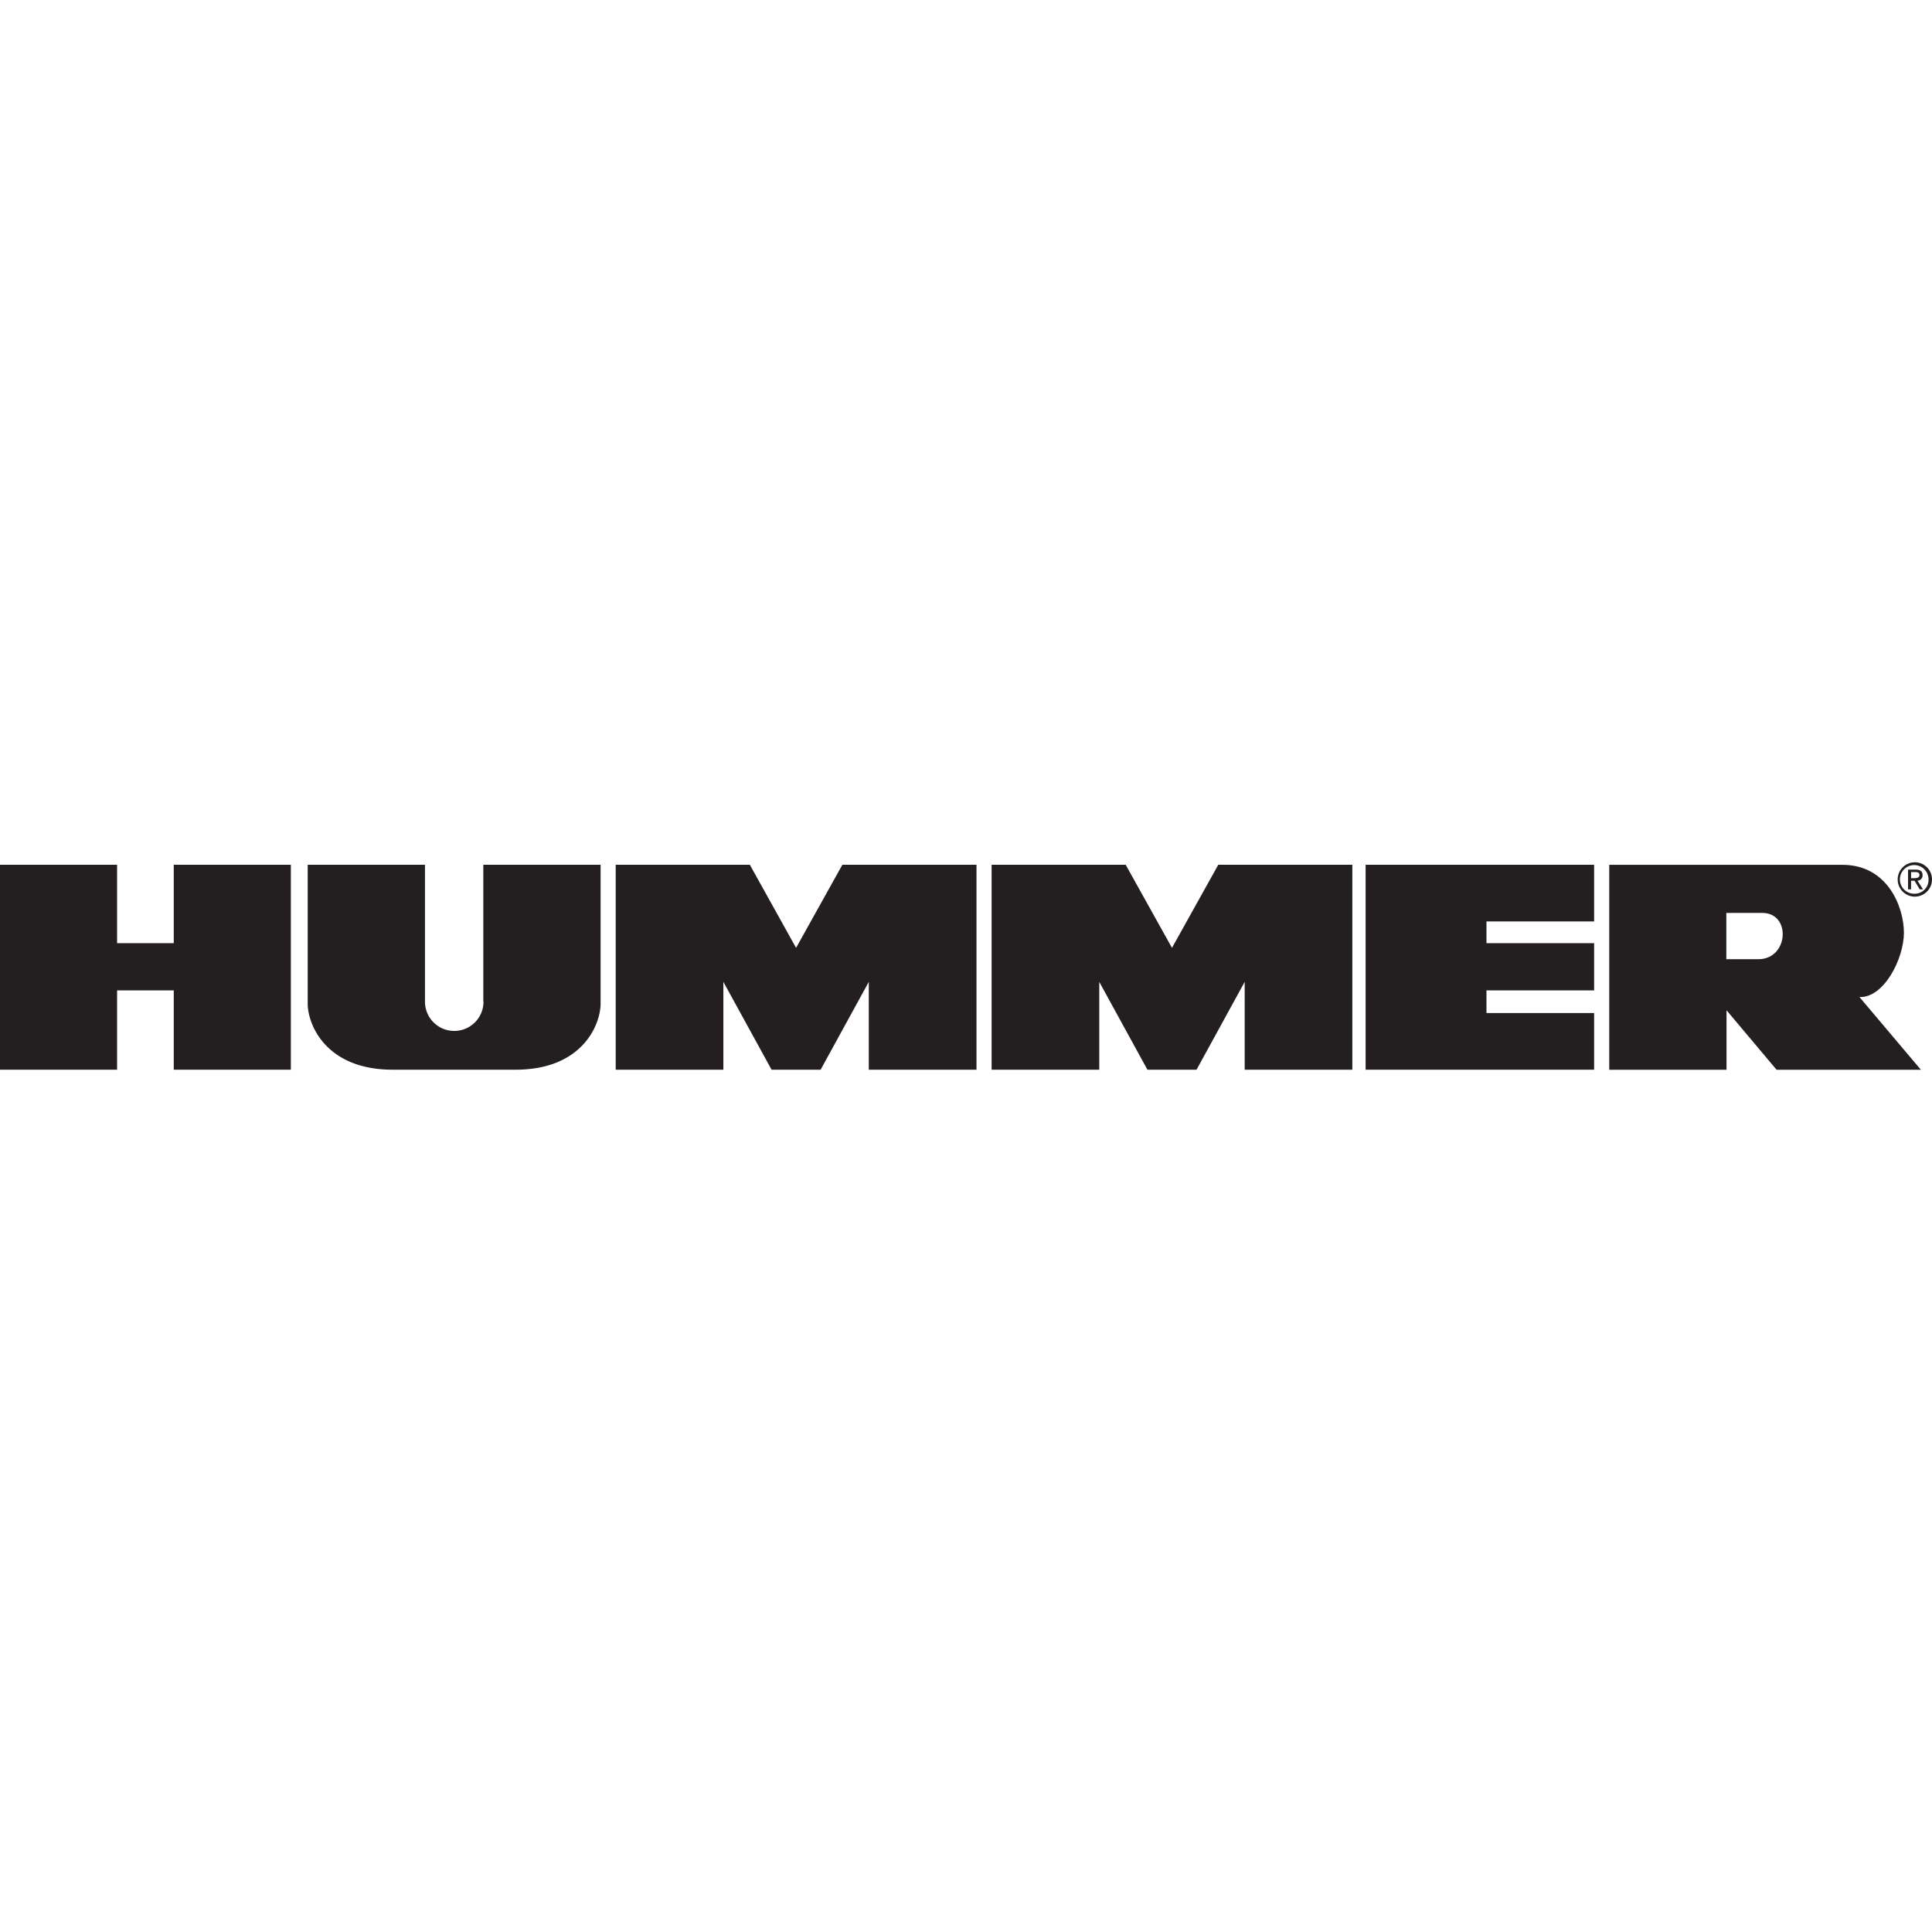 <svg xmlns="http://www.w3.org/2000/svg" viewBox="0 0 313 313"><defs><style>.cls-1{fill:#231f20;fill-rule:evenodd;}.cls-2{fill:none;}</style></defs><title>hummer</title><g id="Layer_2" data-name="Layer 2"><g id="Layer_1-2" data-name="Layer 1"><polygon class="cls-1" points="28.15 152.8 18.97 152.8 18.97 140.1 0 140.1 0 173.3 18.97 173.3 18.97 160.45 28.15 160.45 28.15 173.3 47.12 173.3 47.12 140.1 28.15 140.1 28.15 152.8 28.15 152.8"/><path class="cls-1" d="M78.33,162.28a4.74,4.74,0,1,1-9.48,0V140.1h-19v22.49c0,3.36,2.91,10.71,13.77,10.71H83.53c10.87,0,13.77-7.35,13.77-10.71V140.1h-19v22.18Z"/><polygon class="cls-1" points="128.97 153.56 121.48 140.1 99.75 140.1 99.75 173.3 117.19 173.3 117.19 159.07 125 173.3 132.95 173.3 140.75 159.07 140.75 173.3 158.2 173.3 158.2 140.1 136.47 140.1 128.97 153.56 128.97 153.56"/><polygon class="cls-1" points="189.87 153.56 182.37 140.1 160.65 140.1 160.65 173.3 178.09 173.3 178.09 159.07 185.89 173.3 193.85 173.3 201.65 159.07 201.65 173.3 219.09 173.3 219.09 140.1 197.37 140.1 189.87 153.56 189.87 153.56"/><polygon class="cls-1" points="221.24 173.3 258.26 173.3 258.26 164.12 240.82 164.12 240.82 160.45 258.26 160.45 258.26 152.8 240.82 152.8 240.82 149.28 258.26 149.28 258.26 140.1 221.24 140.1 221.24 173.3 221.24 173.3"/><path class="cls-1" d="M308.45,151.11c0-4.13-2.61-11-9.95-11H260.71v33.2h19v-9.64l8.11,9.64H311.2l-9.95-11.78c4,.15,7.2-6.28,7.2-10.41Zm-23.57,4.29h-5.2v-7.5h5.82c4.74,0,4.28,7.5-.62,7.5Z"/><path class="cls-1" d="M310.19,139.7a2.78,2.78,0,1,0,2.81,2.77,2.77,2.77,0,0,0-2.81-2.77Zm0,5.09a2.32,2.32,0,1,1,2.25-2.32,2.24,2.24,0,0,1-2.25,2.32Z"/><path class="cls-1" d="M311.47,141.79c0-.63-.37-.91-1.13-.91h-1.22v3.2h.49v-1.39h.56l.84,1.39h.54l-.91-1.41a.83.83,0,0,0,.83-.88Zm-1.86.49v-1h.66c.34,0,.7.07.7.47s-.37.52-.78.52Z"/><rect class="cls-2" width="313" height="313"/></g></g></svg>